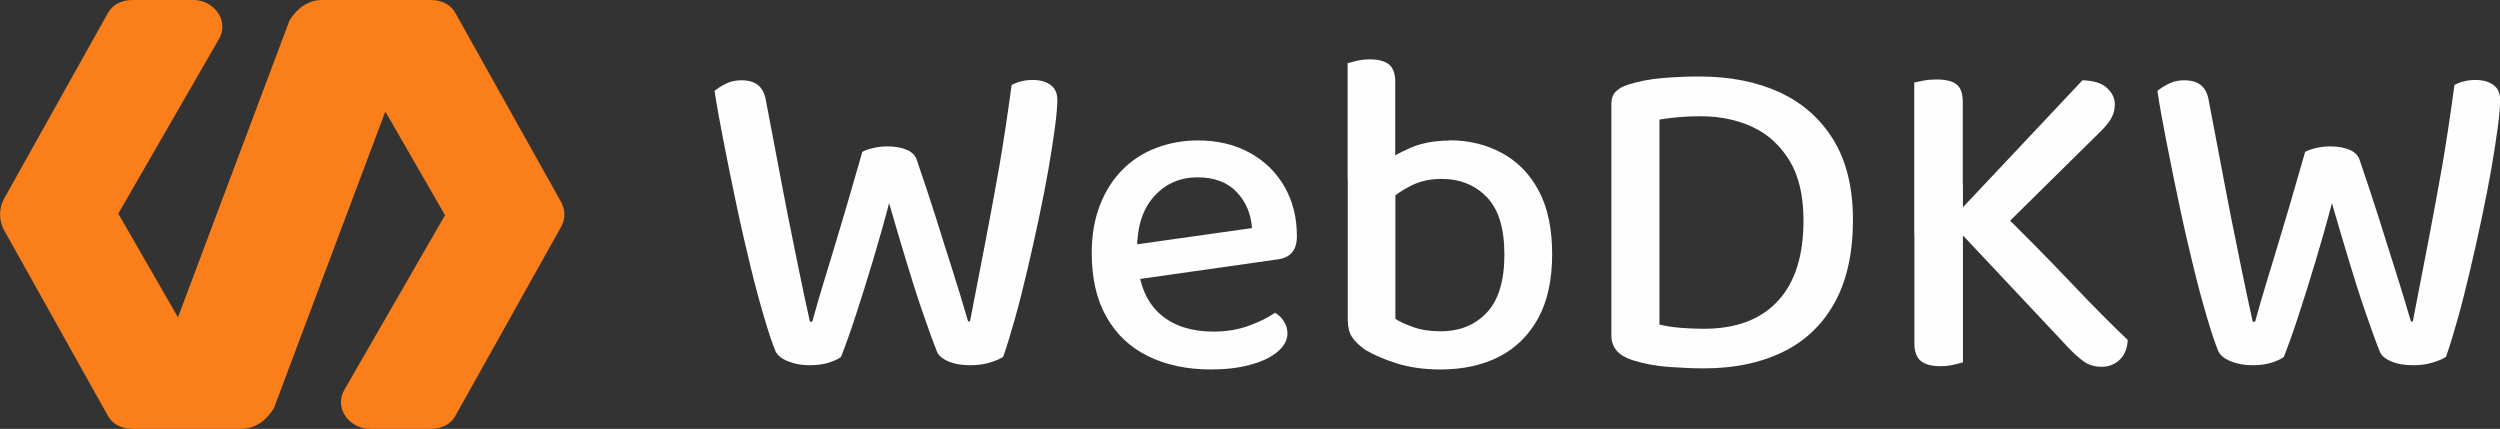 <?xml version="1.0" encoding="UTF-8"?>
<svg id="Warstwa_2" data-name="Warstwa 2" xmlns="http://www.w3.org/2000/svg" viewBox="0 0 159.15 27.3">
  <rect x="0" y="0" width="159.15" height="27.3" fill="#333333" stroke="none"/>
  <defs>
    <style>
      .cls-1 {
        fill: #fefefe;
      }

      .cls-2 {
        fill: #fa7e19;
      }
    </style>
  </defs>
  <g id="Warstwa_1-2" data-name="Warstwa 1">
    <path class="cls-2" d="M35.63,12.7L29.03.9C28.73.3,28.13,0,27.43,0h-6.9C19.63,0,18.93.5,18.43,1.3l-7.1,18.9-3.8-6.6L13.93,2.5c.3-.5.3-1.1,0-1.6s-.9-.9-1.6-.9h-3.9c-.7,0-1.3.3-1.6.9L.23,12.7c-.3.6-.3,1.3,0,1.9l6.6,11.8c.3.6.9.9,1.6.9h6.9c.9,0,1.6-.5,2.1-1.3l7.1-18.9,3.8,6.6-6.4,11.1c-.3.5-.3,1.1,0,1.6s.9.9,1.6.9h3.9c.7,0,1.3-.3,1.6-.9l6.6-11.8c.4-.6.4-1.3,0-1.9Z"/>
    <g>
      <path class="cls-1" d="M54.89,9.67c.18-.1.41-.18.71-.25.29-.07.6-.1.91-.1.49,0,.91.08,1.25.23.34.16.55.39.63.71.45,1.31.85,2.53,1.21,3.66.35,1.13.7,2.22,1.03,3.26.33,1.05.67,2.14,1,3.28h.12c.33-1.72.66-3.4.97-5.01.31-1.62.61-3.24.9-4.88.28-1.64.54-3.36.78-5.16.41-.22.86-.32,1.35-.32.45,0,.82.1,1.12.31.29.21.44.52.44.96,0,.39-.05.97-.15,1.73s-.24,1.65-.41,2.65c-.18,1-.38,2.06-.62,3.18s-.48,2.22-.74,3.31c-.26,1.09-.51,2.11-.78,3.06s-.51,1.76-.75,2.43c-.22.14-.51.26-.88.37s-.77.16-1.21.16c-.55,0-1.02-.08-1.41-.25-.39-.17-.64-.39-.73-.66-.26-.65-.55-1.47-.9-2.48s-.7-2.11-1.06-3.31-.72-2.4-1.07-3.62c-.31,1.2-.66,2.42-1.03,3.66-.37,1.24-.74,2.41-1.09,3.48-.35,1.08-.67,1.96-.94,2.65-.18.14-.44.26-.79.37-.35.11-.76.16-1.21.16-.53,0-.99-.09-1.4-.26s-.66-.39-.78-.65c-.2-.49-.44-1.21-.72-2.16-.28-.95-.58-2.05-.88-3.29s-.6-2.53-.88-3.87c-.28-1.33-.55-2.63-.79-3.88-.25-1.25-.45-2.37-.6-3.35.18-.16.42-.31.72-.46.3-.15.63-.22.98-.22.45,0,.81.1,1.07.31s.44.55.51,1.04c.27,1.43.52,2.74.75,3.94.22,1.2.45,2.34.66,3.44.22,1.1.44,2.19.66,3.26.22,1.08.46,2.21.72,3.38h.15c.24-.86.47-1.68.71-2.45.24-.77.48-1.56.72-2.37s.51-1.69.79-2.65c.28-.96.6-2.07.96-3.32Z"/>
      <path class="cls-1" d="M71.5,17.9l-.15-2.2,8.35-1.18c-.06-.9-.38-1.67-.97-2.29-.59-.63-1.42-.94-2.5-.94s-2.01.39-2.73,1.18c-.73.78-1.1,1.9-1.12,3.35l.06,1.12c.16,1.39.66,2.44,1.5,3.13.84.7,1.95,1.04,3.32,1.04.82,0,1.58-.13,2.26-.38.69-.25,1.23-.53,1.65-.82.24.14.43.32.57.56.15.24.22.49.22.76,0,.43-.22.82-.65,1.18-.43.35-1.01.63-1.75.82-.74.2-1.56.29-2.48.29-1.51,0-2.84-.28-3.98-.84-1.15-.56-2.03-1.39-2.66-2.5-.63-1.11-.94-2.46-.94-4.07,0-1.16.18-2.18.53-3.07.35-.89.83-1.64,1.44-2.25.61-.61,1.32-1.07,2.15-1.38.82-.31,1.71-.47,2.65-.47,1.23,0,2.33.26,3.28.78.95.52,1.69,1.24,2.22,2.16.53.92.79,1.97.79,3.15,0,.49-.12.85-.35,1.09s-.57.37-1,.41l-9.7,1.38Z"/>
      <path class="cls-1" d="M88.82,11.4h-3.03v-7.38c.14-.04.33-.09.59-.15.25-.06.53-.09.82-.09.55,0,.96.11,1.22.32.26.22.4.58.4,1.09v6.2ZM92.26,8.93c1.24,0,2.35.27,3.35.81s1.78,1.34,2.35,2.41c.57,1.07.85,2.42.85,4.04s-.3,3.01-.9,4.09c-.6,1.08-1.43,1.89-2.48,2.43-1.06.54-2.3.81-3.73.81-1.04,0-1.96-.13-2.76-.38-.8-.25-1.47-.54-2-.85-.41-.29-.71-.58-.88-.85s-.26-.63-.26-1.06v-9.61h3.03v9.53c.27.18.66.35,1.16.53.5.18,1.07.26,1.72.26,1.22,0,2.19-.4,2.94-1.19.74-.79,1.12-2.02,1.12-3.69s-.37-2.89-1.12-3.66c-.74-.77-1.71-1.16-2.88-1.16-.73,0-1.37.14-1.94.43s-1.04.6-1.41.96l-.35-2.44c.45-.31,1.02-.62,1.72-.93.7-.3,1.52-.46,2.48-.46Z"/>
      <path class="cls-1" d="M116.78,19.29c-.78,1.4-1.89,2.45-3.31,3.13-1.42.69-3.09,1.03-5.01,1.03-.63,0-1.36-.03-2.21-.09-.84-.06-1.63-.21-2.35-.44-.88-.29-1.32-.81-1.32-1.56V6.61c0-.33.09-.59.28-.78.19-.19.44-.33.75-.43.67-.22,1.41-.36,2.22-.43s1.6-.1,2.37-.1c1.94,0,3.64.34,5.1,1.01,1.46.68,2.6,1.69,3.42,3.03.82,1.34,1.24,3.04,1.24,5.1s-.39,3.88-1.18,5.28ZM113.93,10.24c-.59-.97-1.37-1.69-2.35-2.15-.98-.46-2.09-.69-3.32-.69-.53,0-1,.02-1.43.06-.42.04-.82.09-1.19.15v13.05c.41.1.86.17,1.35.21s.98.06,1.47.06c2.04,0,3.61-.58,4.7-1.75,1.1-1.17,1.65-2.88,1.65-5.13,0-1.57-.29-2.84-.88-3.81Z"/>
      <path class="cls-1" d="M124.95,14.93h-3.09V5.26c.14-.04.34-.08.6-.13.26-.05.54-.07.84-.07.57,0,.98.1,1.25.31s.4.58.4,1.13v8.44ZM121.87,11.75h3.09v11.32c-.14.04-.33.09-.59.15-.26.06-.53.09-.82.09-.59,0-1.01-.11-1.28-.34-.26-.22-.4-.59-.4-1.1v-10.11ZM127.07,14.93l-3.5-.26,9-9.56c.71.02,1.23.18,1.56.49.33.3.5.65.5,1.04,0,.33-.08.64-.24.91-.16.27-.41.58-.76.91l-6.56,6.47ZM123.92,13.87l2.88-.97c1.94,1.9,3.63,3.61,5.06,5.12,1.43,1.51,2.63,2.71,3.59,3.62-.02.53-.19.95-.5,1.25s-.7.46-1.15.46-.87-.12-1.19-.37c-.32-.24-.64-.53-.96-.87l-7.73-8.23Z"/>
      <path class="cls-1" d="M146.74,9.67c.18-.1.41-.18.71-.25.29-.07.6-.1.91-.1.49,0,.91.08,1.25.23.34.16.55.39.63.71.45,1.31.85,2.53,1.21,3.66.35,1.13.7,2.22,1.03,3.26.33,1.05.67,2.14,1,3.28h.12c.33-1.72.66-3.4.97-5.01.31-1.62.61-3.24.9-4.88.28-1.64.54-3.36.78-5.16.41-.22.86-.32,1.35-.32.45,0,.82.1,1.12.31.29.21.44.52.44.96,0,.39-.05.97-.15,1.73s-.24,1.65-.41,2.65c-.18,1-.38,2.06-.62,3.18s-.48,2.22-.74,3.31c-.26,1.09-.51,2.11-.78,3.06s-.51,1.76-.75,2.43c-.22.14-.51.26-.88.37s-.77.16-1.21.16c-.55,0-1.02-.08-1.41-.25-.39-.17-.64-.39-.73-.66-.26-.65-.55-1.47-.9-2.48s-.7-2.11-1.06-3.31-.72-2.4-1.07-3.62c-.31,1.2-.66,2.42-1.03,3.66-.37,1.24-.74,2.41-1.09,3.48-.35,1.08-.67,1.96-.94,2.65-.18.14-.44.26-.79.37-.35.11-.76.16-1.21.16-.53,0-.99-.09-1.4-.26s-.66-.39-.78-.65c-.2-.49-.44-1.21-.72-2.16-.28-.95-.58-2.05-.88-3.29s-.6-2.53-.88-3.87c-.28-1.33-.55-2.63-.79-3.88-.25-1.25-.45-2.37-.6-3.35.18-.16.42-.31.72-.46.3-.15.63-.22.98-.22.45,0,.81.1,1.07.31s.44.55.51,1.04c.27,1.43.52,2.74.75,3.94.22,1.2.45,2.34.66,3.44.22,1.1.44,2.19.66,3.26.22,1.08.46,2.21.72,3.38h.15c.24-.86.47-1.68.71-2.45.24-.77.48-1.56.72-2.37s.51-1.69.79-2.65c.28-.96.6-2.07.96-3.32Z"/>
    </g>
  </g>
</svg>